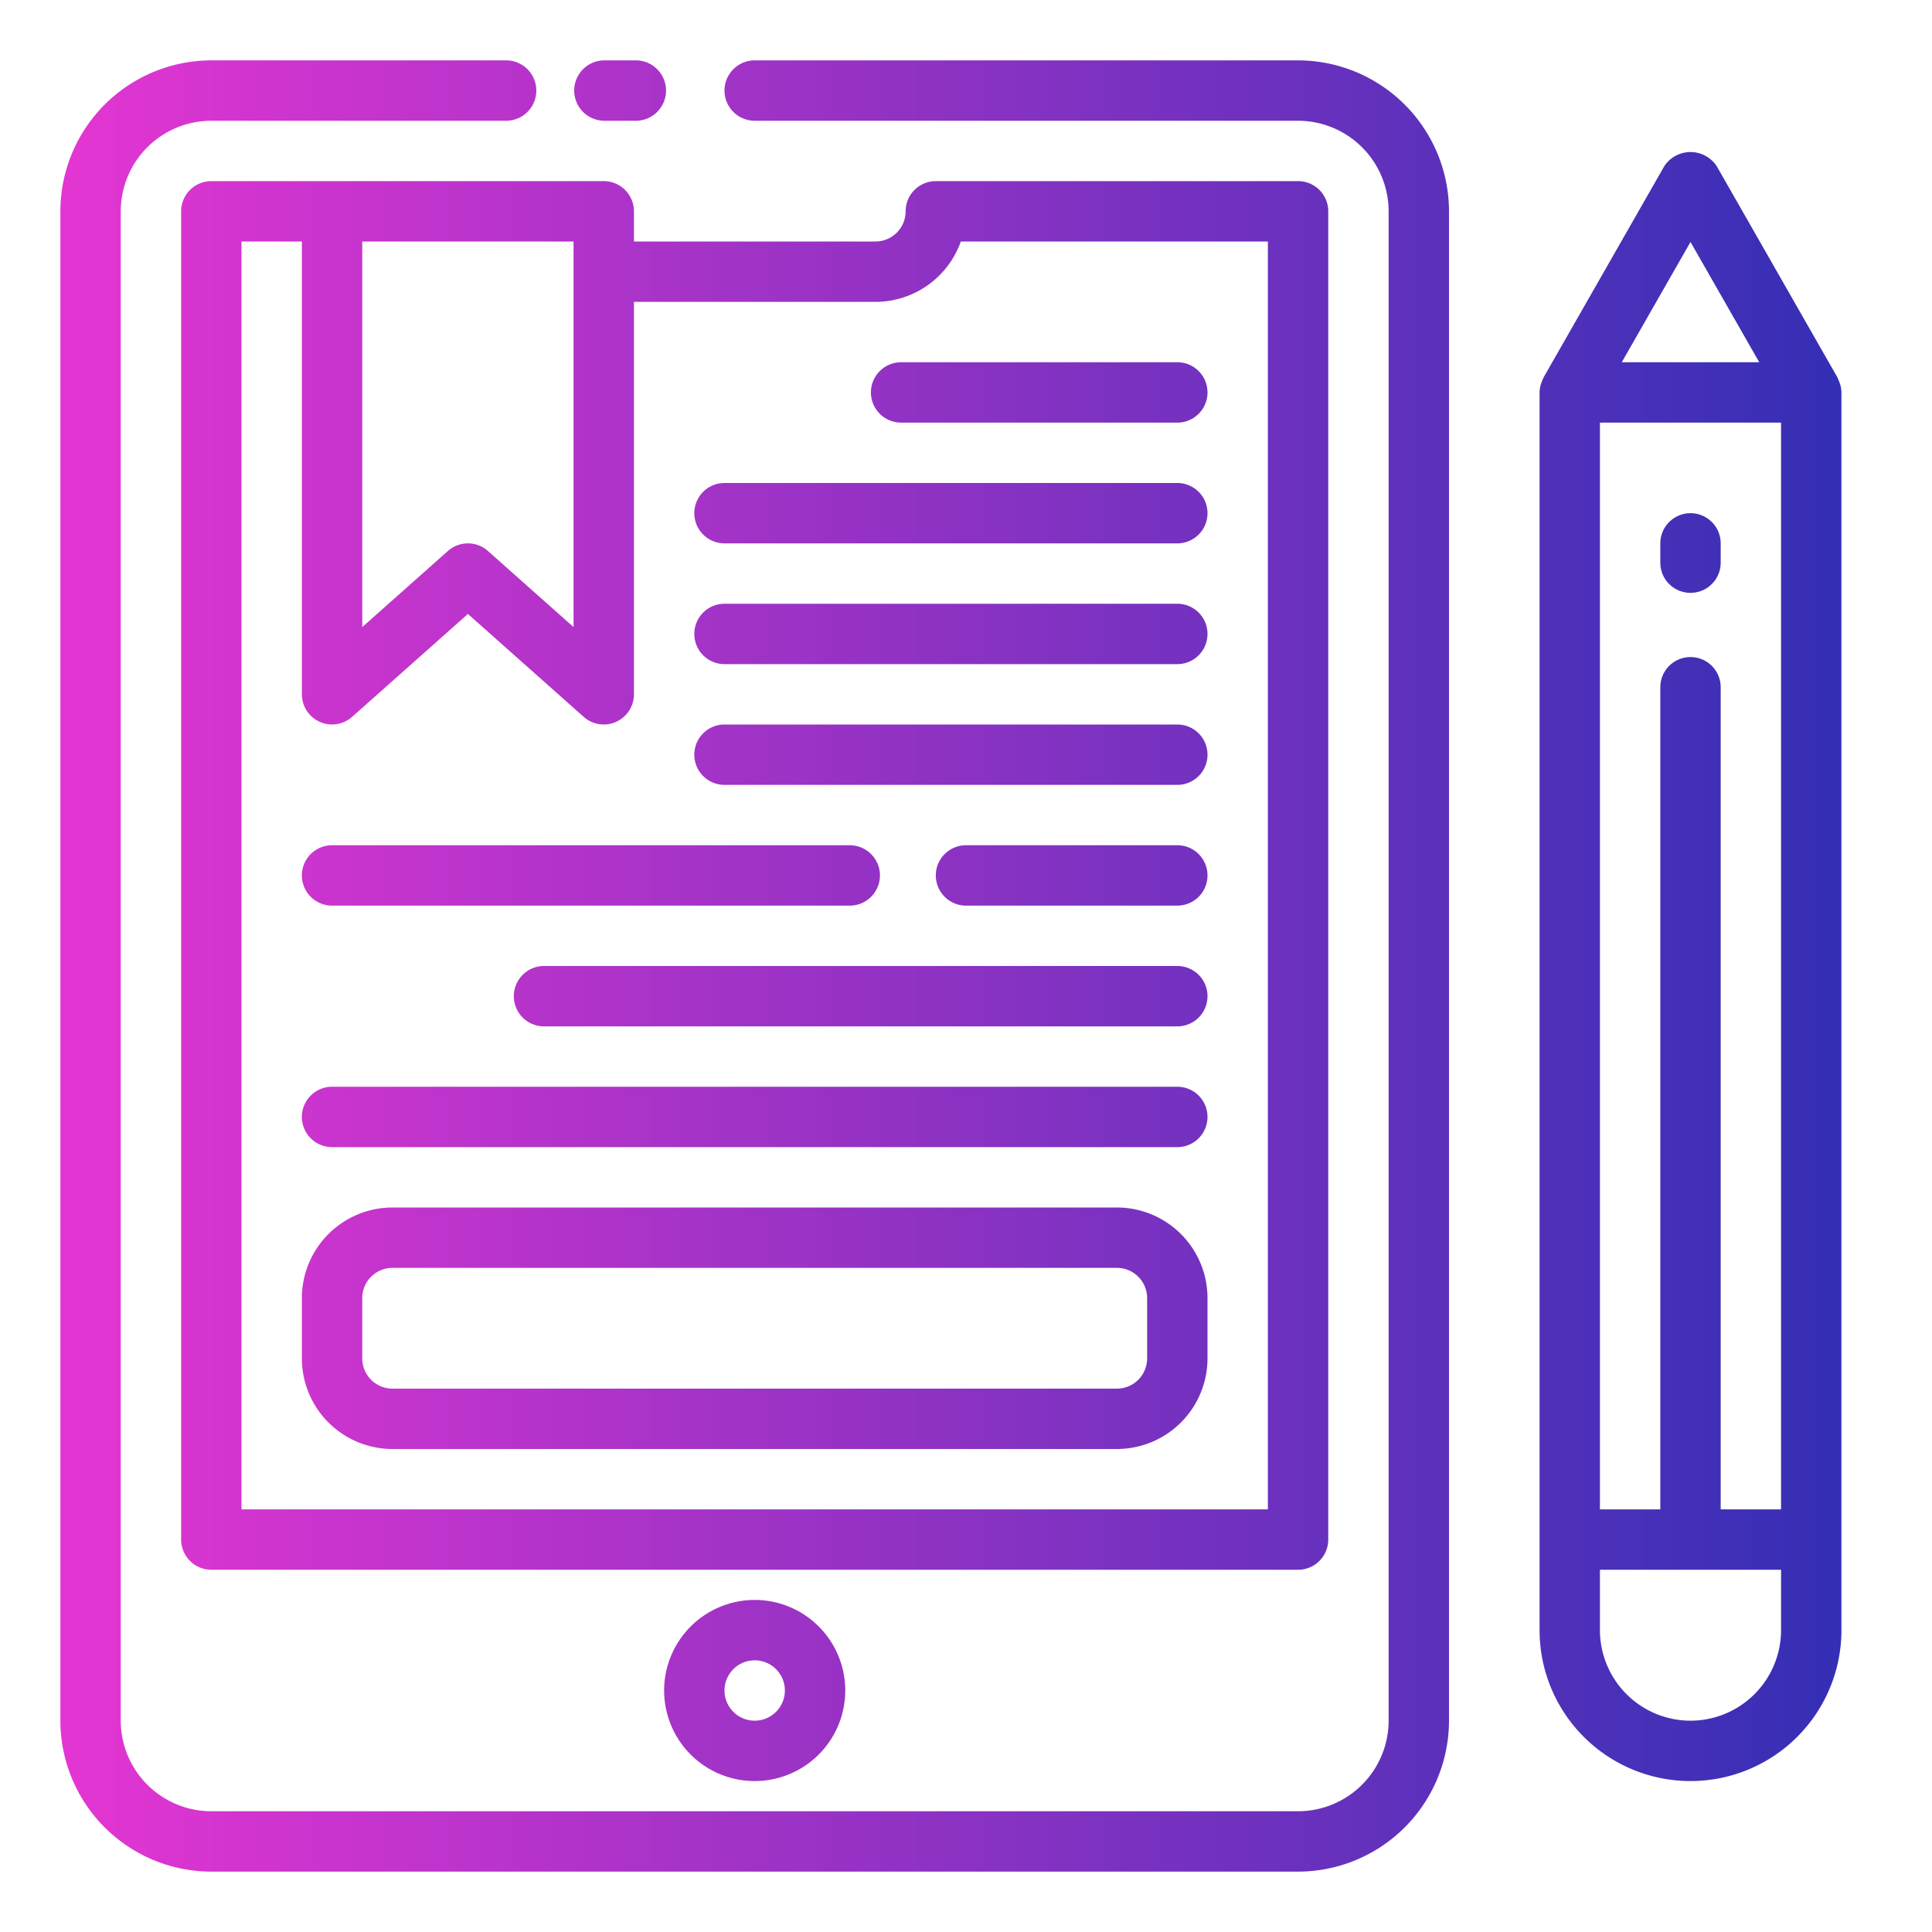 <svg xmlns="http://www.w3.org/2000/svg" xmlns:xlink="http://www.w3.org/1999/xlink" viewBox="0 0 64 64" width="128px" height="128px"><defs><linearGradient id="Fn4aaS86K2h02SBRdTigva" x1="2" x2="62" y1="29" y2="29" gradientUnits="userSpaceOnUse"><stop offset="0" stop-color="#e435d2"/><stop offset="1" stop-color="#312fb4"/></linearGradient><linearGradient id="Fn4aaS86K2h02SBRdTigvb" x2="62" y1="56" y2="56" xlink:href="#Fn4aaS86K2h02SBRdTigva"/><linearGradient id="Fn4aaS86K2h02SBRdTigvc" x2="62" y1="32" y2="32" xlink:href="#Fn4aaS86K2h02SBRdTigva"/><linearGradient id="Fn4aaS86K2h02SBRdTigvd" x2="62" y1="3" y2="3" xlink:href="#Fn4aaS86K2h02SBRdTigva"/><linearGradient id="Fn4aaS86K2h02SBRdTigve" x2="62" y1="13" y2="13" xlink:href="#Fn4aaS86K2h02SBRdTigva"/><linearGradient id="Fn4aaS86K2h02SBRdTigvf" x2="62" y1="17" y2="17" xlink:href="#Fn4aaS86K2h02SBRdTigva"/><linearGradient id="Fn4aaS86K2h02SBRdTigvg" x2="62" y1="21" y2="21" xlink:href="#Fn4aaS86K2h02SBRdTigva"/><linearGradient id="Fn4aaS86K2h02SBRdTigvh" x2="62" y1="25" y2="25" xlink:href="#Fn4aaS86K2h02SBRdTigva"/><linearGradient id="Fn4aaS86K2h02SBRdTigvi" x2="62" y1="33" y2="33" xlink:href="#Fn4aaS86K2h02SBRdTigva"/><linearGradient id="Fn4aaS86K2h02SBRdTigvj" x2="62" y1="37" y2="37" xlink:href="#Fn4aaS86K2h02SBRdTigva"/><linearGradient id="Fn4aaS86K2h02SBRdTigvk" x2="62" y1="44" y2="44" xlink:href="#Fn4aaS86K2h02SBRdTigva"/><linearGradient id="Fn4aaS86K2h02SBRdTigvl" x2="62" y1="32.018" y2="32.018" xlink:href="#Fn4aaS86K2h02SBRdTigva"/><linearGradient id="Fn4aaS86K2h02SBRdTigvm" x2="62" y1="18.319" y2="18.319" xlink:href="#Fn4aaS86K2h02SBRdTigva"/></defs><path fill="url(#Fn4aaS86K2h02SBRdTigva)" d="M7,6A1,1,0,0,0,6,7V51a1,1,0,0,0,1,1H43a1,1,0,0,0,1-1V7a1,1,0,0,0-1-1H31a1,1,0,0,0-1,1,1.001,1.001,0,0,1-1,1H21V7a1,1,0,0,0-1-1H7ZM19.336,23.747A.999.999,0,0,0,20,24a.986.986,0,0,0,.409-.088A1,1,0,0,0,21,23V10h8a3.006,3.006,0,0,0,2.829-2H42V50H8V8h2V23a1,1,0,0,0,1.664.747L15.5,20.338ZM19,8V20.773l-2.836-2.52a.998.998,0,0,0-1.328,0L12,20.773V8Z"/><path fill="url(#Fn4aaS86K2h02SBRdTigvb)" d="M22,56a3,3,0,1,0,3-3A3.003,3.003,0,0,0,22,56Zm4,0a1,1,0,1,1-1-1A1.001,1.001,0,0,1,26,56Z"/><path fill="url(#Fn4aaS86K2h02SBRdTigvc)" d="M43,2H25a1,1,0,0,0,0,2H43a3.003,3.003,0,0,1,3,3V57a3.003,3.003,0,0,1-3,3H7a3.003,3.003,0,0,1-3-3V7A3.003,3.003,0,0,1,7,4h9.766a1,1,0,0,0,0-2H7A5.006,5.006,0,0,0,2,7V57a5.006,5.006,0,0,0,5,5H43a5.006,5.006,0,0,0,5-5V7A5.006,5.006,0,0,0,43,2Z"/><path fill="url(#Fn4aaS86K2h02SBRdTigvd)" d="M20.021,4h1.042a1,1,0,0,0,0-2h-1.042a1,1,0,0,0,0,2Z"/><path fill="url(#Fn4aaS86K2h02SBRdTigve)" d="M29.851,14H39a1,1,0,0,0,0-2H29.851a1,1,0,0,0,0,2Z"/><path fill="url(#Fn4aaS86K2h02SBRdTigve)" d="M24,14h3a1,1,0,0,0,0-2H24a1,1,0,0,0,0,2Z"/><path fill="url(#Fn4aaS86K2h02SBRdTigvf)" d="M24,18H39a1,1,0,0,0,0-2H24a1,1,0,0,0,0,2Z"/><path fill="url(#Fn4aaS86K2h02SBRdTigvg)" d="M24,22H39a1,1,0,0,0,0-2H24a1,1,0,0,0,0,2Z"/><path fill="url(#Fn4aaS86K2h02SBRdTigvh)" d="M24,26H39a1,1,0,0,0,0-2H24a1,1,0,0,0,0,2Z"/><path fill="url(#Fn4aaS86K2h02SBRdTigva)" d="M39,28H32a1,1,0,0,0,0,2h7a1,1,0,0,0,0-2Z"/><path fill="url(#Fn4aaS86K2h02SBRdTigva)" d="M10,29a1,1,0,0,0,1,1H28.149a1,1,0,0,0,0-2H11A1,1,0,0,0,10,29Z"/><path fill="url(#Fn4aaS86K2h02SBRdTigvi)" d="M39,32H18.021a1,1,0,0,0,0,2H39a1,1,0,0,0,0-2Z"/><path fill="url(#Fn4aaS86K2h02SBRdTigvi)" d="M11,34h4a1,1,0,0,0,0-2H11a1,1,0,0,0,0,2Z"/><path fill="url(#Fn4aaS86K2h02SBRdTigvj)" d="M39,36H11a1,1,0,0,0,0,2H39a1,1,0,0,0,0-2Z"/><path fill="url(#Fn4aaS86K2h02SBRdTigvk)" d="M37,40H13a3.003,3.003,0,0,0-3,3v2a3.003,3.003,0,0,0,3,3H37a3.003,3.003,0,0,0,3-3V43A3.003,3.003,0,0,0,37,40Zm1,5a1.001,1.001,0,0,1-1,1H13a1.001,1.001,0,0,1-1-1V43a1.001,1.001,0,0,1,1-1H37a1.001,1.001,0,0,1,1,1Z"/><path fill="url(#Fn4aaS86K2h02SBRdTigvl)" d="M60.931,12.657c-.011-.029-.021-.056-.034-.083-.011-.023-.016-.048-.029-.07l-4-7a1.04,1.04,0,0,0-1.736,0l-4,7c-.013.022-.018.047-.029.07-.013.027-.023.054-.034.083A.994.994,0,0,0,51,13V54a5,5,0,0,0,10,0V13A.992.992,0,0,0,60.931,12.657ZM56,21.766a1,1,0,0,0-1,1V50H53V14h6V50H57V22.766A1,1,0,0,0,56,21.766Zm0-13.75L58.277,12H53.723ZM56,57a3.003,3.003,0,0,1-3-3V52h6v2A3.003,3.003,0,0,1,56,57Z"/><path fill="url(#Fn4aaS86K2h02SBRdTigvm)" d="M57,18a1,1,0,0,0-2,0v.639a1,1,0,0,0,2,0Z"/></svg>